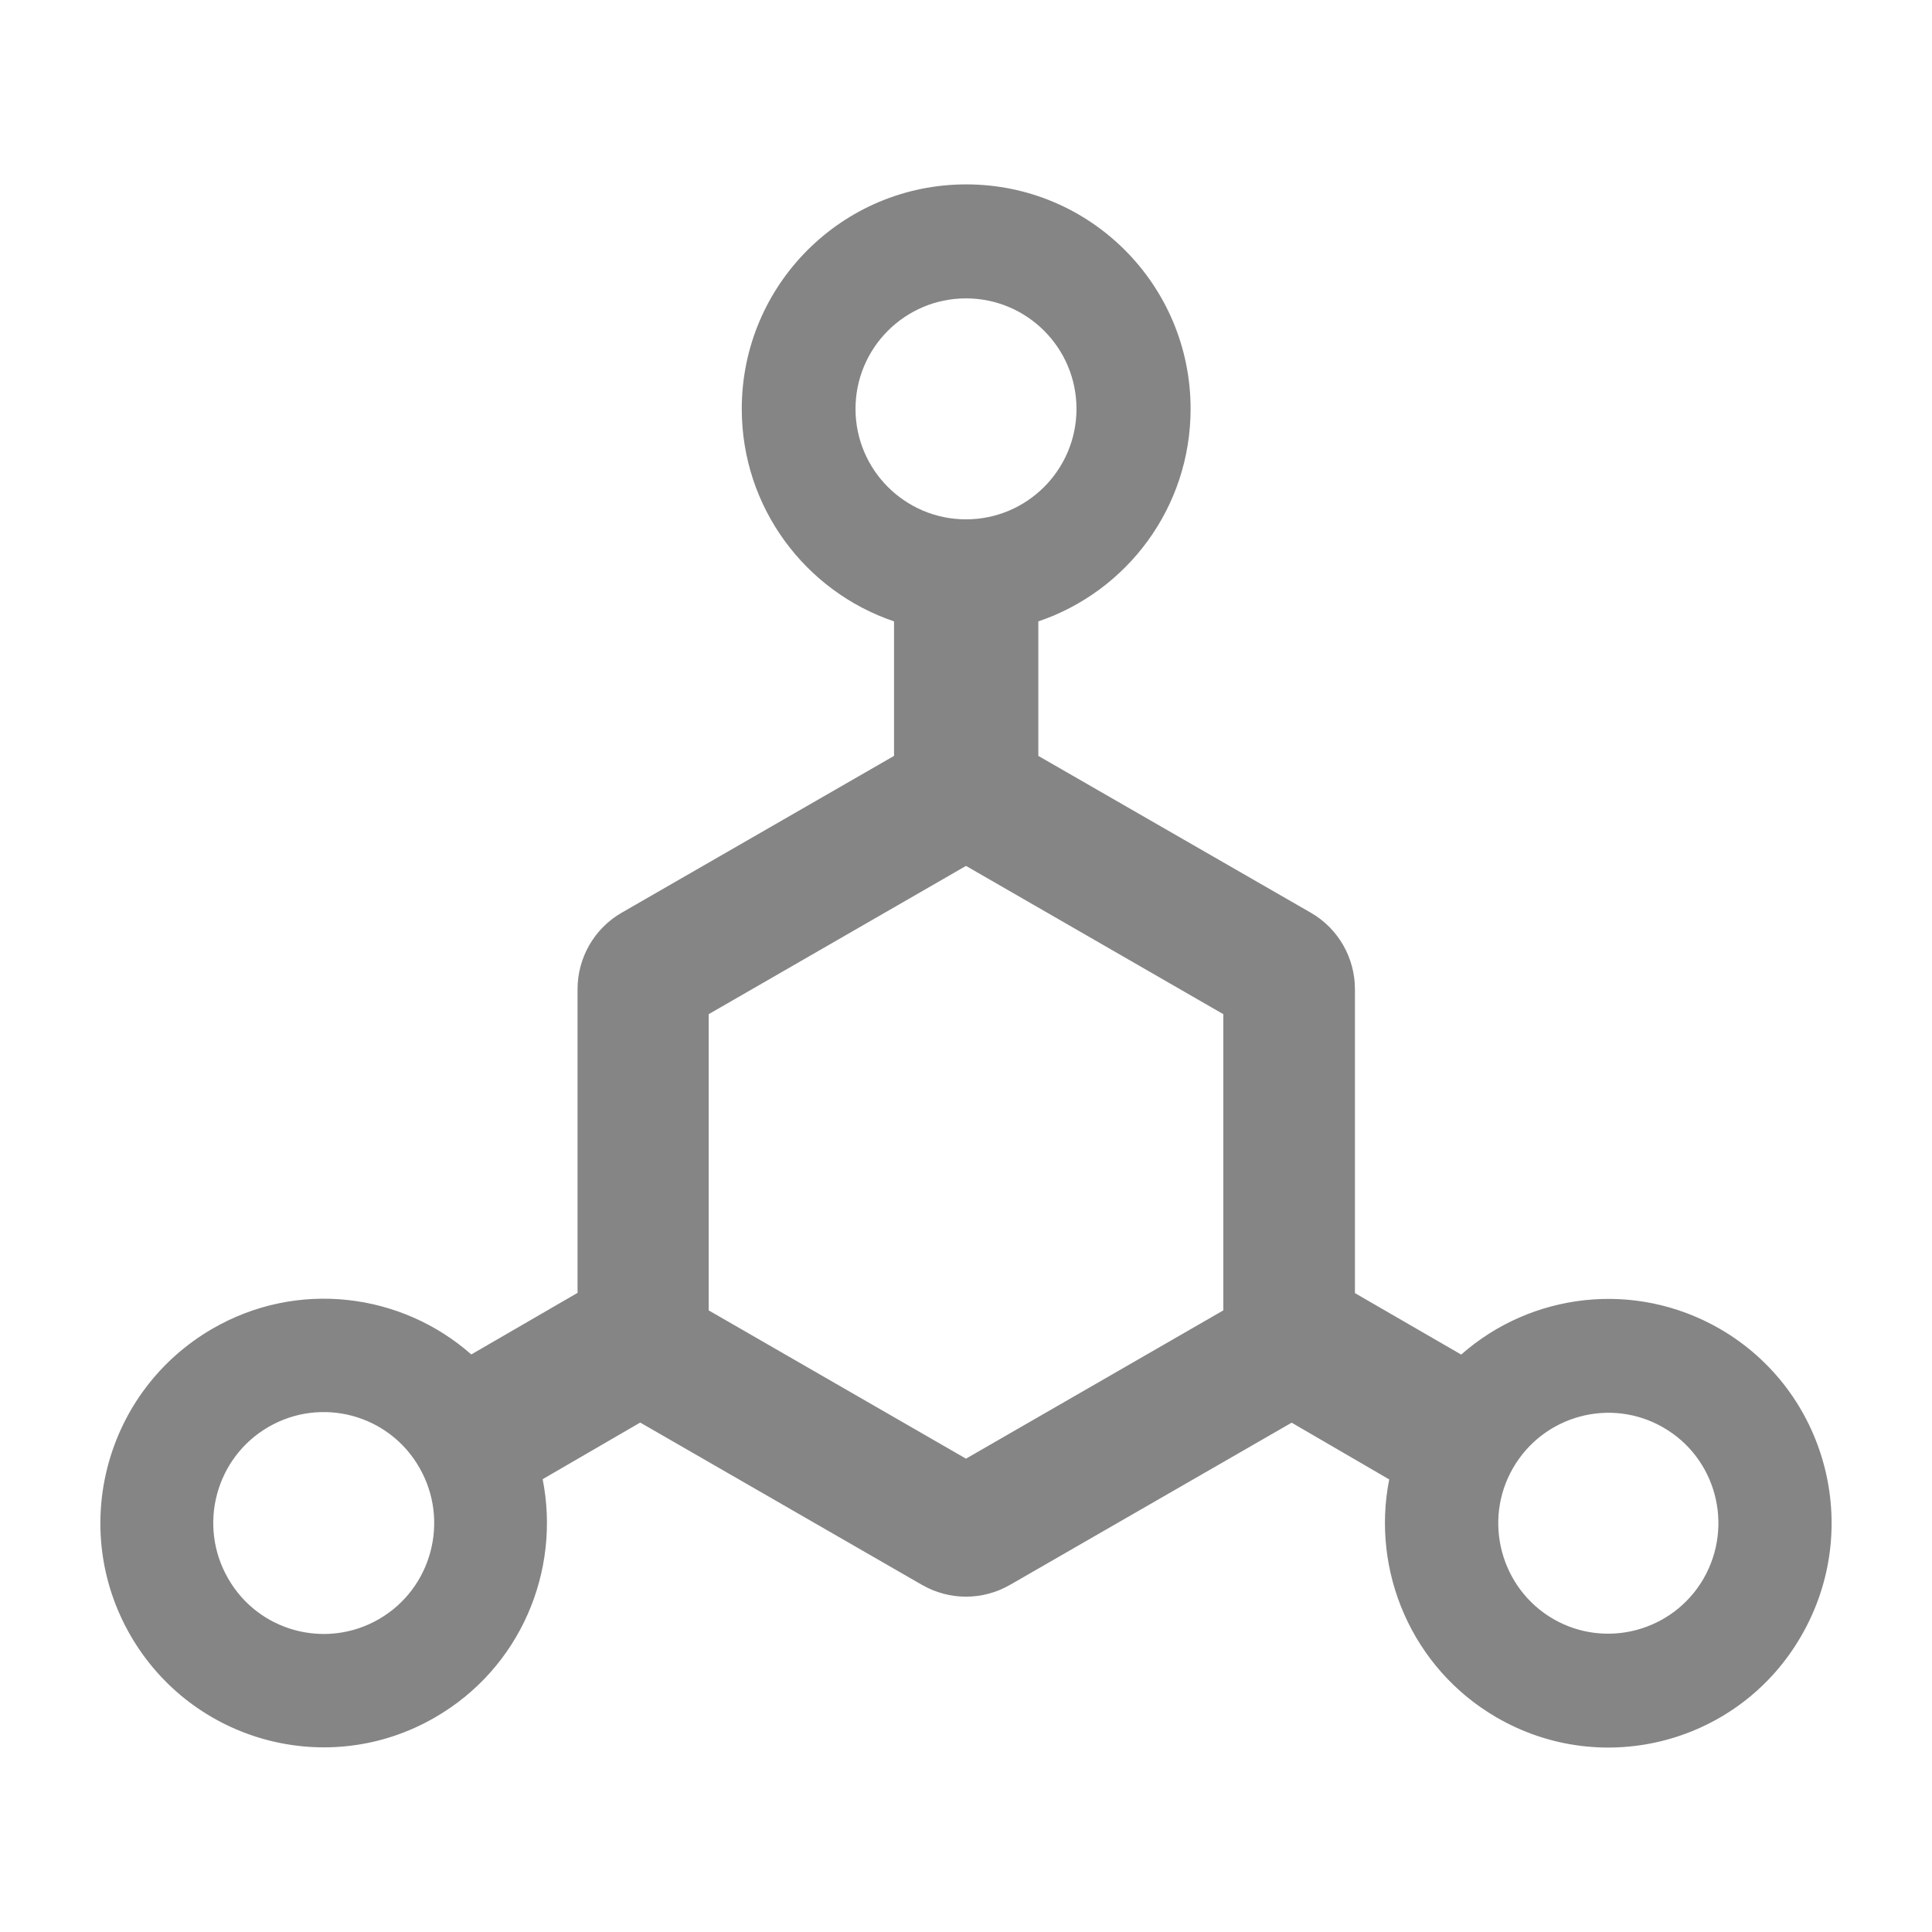 <?xml version="1.0" encoding="UTF-8"?>
<svg width="16px" height="16px" viewBox="0 0 16 16" version="1.1" xmlns="http://www.w3.org/2000/svg" xmlns:xlink="http://www.w3.org/1999/xlink">
    <title>icon-分支-灰</title>
    <g id="页面-1" stroke="none" stroke-width="1" fill="none" fill-rule="evenodd" opacity="0.6">
        <g id="桌面端-HD备份-22" transform="translate(-872, -320)" fill-rule="nonzero">
            <g id="icon-分支" transform="translate(872, 320)">
                <g id="编组" transform="translate(0, 0)">
                    <rect id="矩形" fill="#000000" opacity="0" x="1.77635684e-14" y="1.77635684e-14" width="16" height="16"></rect>
                    <path d="M14.245,11.006 C13.539,10.598 12.68,10.707 12.101,11.218 L11.221,10.709 L11.221,8.192 C11.221,7.931 11.082,7.689 10.856,7.559 L8.599,6.26 L8.599,5.146 C9.333,4.898 9.86,4.204 9.86,3.386 C9.86,2.359 9.029,1.527 8.002,1.527 C6.975,1.527 6.143,2.359 6.143,3.386 C6.143,4.204 6.671,4.898 7.404,5.146 L7.404,6.26 L5.148,7.559 C4.922,7.689 4.783,7.931 4.783,8.192 L4.783,10.707 L3.903,11.217 C3.324,10.706 2.463,10.596 1.759,11.004 C0.871,11.519 0.569,12.654 1.079,13.541 C1.59,14.429 2.72,14.735 3.604,14.222 C4.31,13.814 4.645,13.01 4.494,12.25 L5.302,11.781 L7.635,13.125 C7.748,13.19 7.874,13.223 8,13.223 C8.126,13.223 8.252,13.19 8.365,13.125 L10.697,11.782 L11.505,12.252 C11.354,13.01 11.691,13.815 12.394,14.223 C13.279,14.736 14.411,14.433 14.92,13.543 C15.431,12.654 15.129,11.519 14.245,11.006 Z M3.138,13.409 C2.701,13.662 2.14,13.512 1.889,13.072 C1.636,12.633 1.786,12.07 2.224,11.817 C2.661,11.564 3.222,11.714 3.473,12.154 C3.726,12.593 3.576,13.156 3.138,13.409 Z M7.085,3.386 C7.085,2.881 7.495,2.471 8,2.471 C8.505,2.471 8.915,2.881 8.915,3.386 C8.915,3.891 8.505,4.301 8,4.301 C7.495,4.301 7.085,3.891 7.085,3.386 Z M8,12.08 L5.869,10.852 L5.869,8.399 L8,7.171 L10.131,8.399 L10.131,10.852 L8,12.08 Z M14.109,13.072 C13.857,13.509 13.299,13.659 12.864,13.408 C12.429,13.156 12.278,12.595 12.53,12.158 C12.782,11.721 13.339,11.57 13.775,11.822 C14.212,12.074 14.36,12.633 14.109,13.072 Z" id="形状" fill="#333333"></path>
                </g>
            </g>
        </g>
    </g>
</svg>
